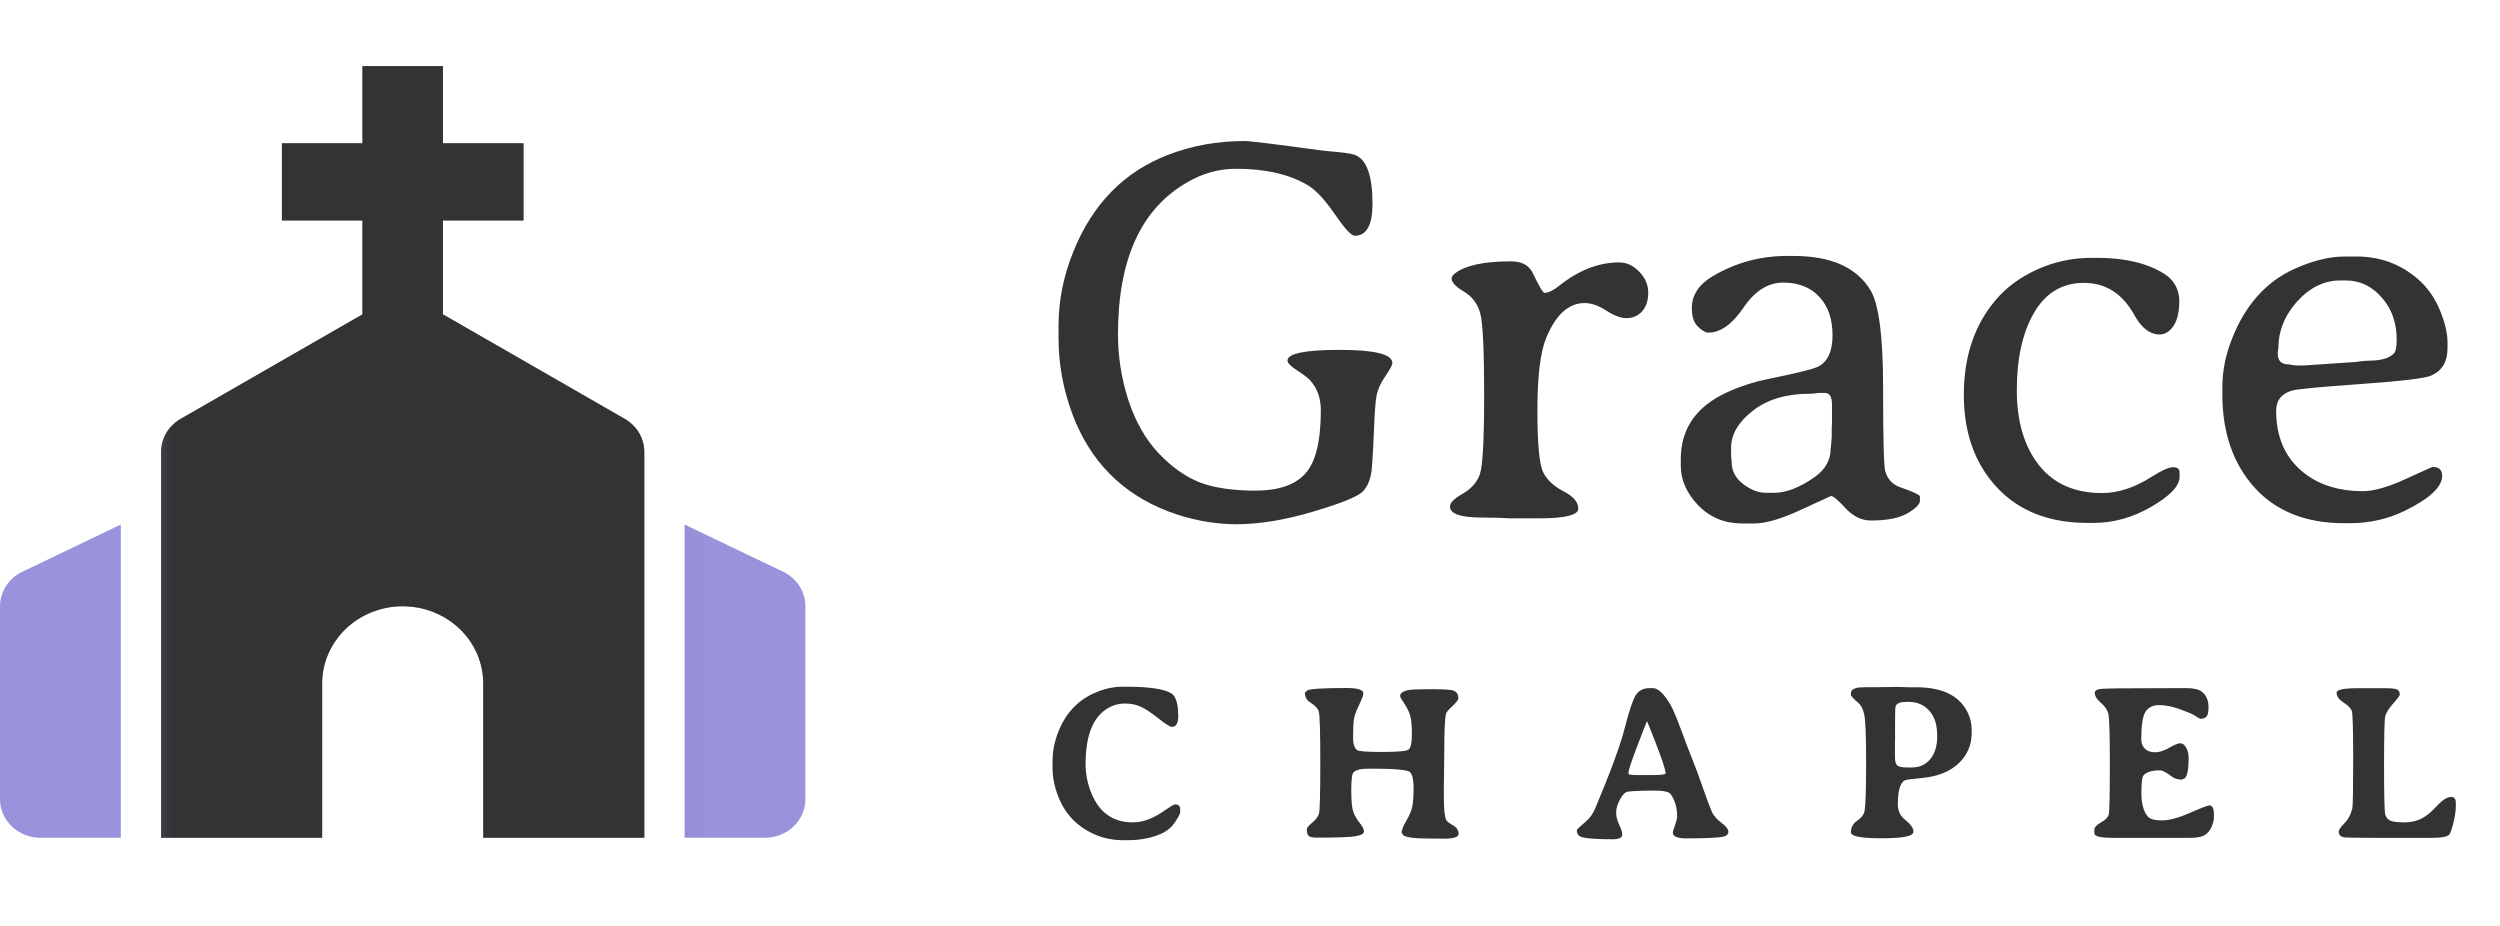<svg width="108" height="40" viewBox="0 0 108 40" fill="none" xmlns="http://www.w3.org/2000/svg">
<g clip-path="url(#clip0)">
<path d="M53.76 6.093C54 6.093 55.081 6.225 57.002 6.489L57.42 6.535L57.816 6.57C58.187 6.609 58.431 6.651 58.548 6.698C59.044 6.899 59.292 7.601 59.292 8.802C59.292 9.724 59.036 10.185 58.524 10.185C58.377 10.185 58.091 9.876 57.665 9.255C57.239 8.635 56.855 8.221 56.514 8.012C55.716 7.531 54.678 7.291 53.399 7.291C52.663 7.291 51.962 7.484 51.296 7.872C49.297 9.011 48.297 11.201 48.297 14.441C48.297 15.409 48.448 16.363 48.75 17.3C49.06 18.231 49.494 18.99 50.052 19.579C50.61 20.168 51.199 20.587 51.819 20.835C52.439 21.075 53.244 21.195 54.236 21.195C55.228 21.195 55.945 20.951 56.386 20.463C56.835 19.974 57.06 19.06 57.06 17.719C57.06 17.207 56.909 16.781 56.607 16.44C56.522 16.339 56.336 16.196 56.049 16.01C55.762 15.824 55.619 15.681 55.619 15.58C55.619 15.27 56.375 15.115 57.886 15.115C59.396 15.115 60.151 15.305 60.151 15.684C60.151 15.77 60.047 15.963 59.838 16.266C59.636 16.56 59.513 16.839 59.466 17.103C59.419 17.359 59.385 17.812 59.361 18.463C59.338 19.106 59.307 19.676 59.268 20.172C59.23 20.668 59.09 21.029 58.85 21.253C58.618 21.47 57.897 21.757 56.688 22.114C55.48 22.47 54.38 22.648 53.387 22.648C52.396 22.641 51.412 22.451 50.435 22.079C48.46 21.311 47.092 19.92 46.333 17.905C45.93 16.828 45.729 15.727 45.729 14.603V14.115C45.729 14.1 45.729 14.08 45.729 14.057C45.729 12.987 45.942 11.925 46.368 10.871C47.197 8.81 48.565 7.415 50.47 6.686C51.493 6.291 52.59 6.093 53.76 6.093ZM67.555 21.23C67.973 21.447 68.183 21.695 68.183 21.974C68.183 22.253 67.609 22.393 66.462 22.393H65.23L64.742 22.369L64.022 22.358C63.1 22.358 62.639 22.199 62.639 21.881C62.639 21.718 62.825 21.532 63.197 21.323C63.569 21.106 63.813 20.827 63.929 20.486C64.053 20.145 64.115 18.998 64.115 17.045C64.115 15.084 64.057 13.906 63.94 13.511C63.824 13.107 63.588 12.801 63.231 12.592C62.883 12.383 62.708 12.193 62.708 12.022C62.708 11.953 62.767 11.875 62.883 11.79C63.332 11.457 64.13 11.29 65.277 11.29C65.742 11.29 66.056 11.46 66.219 11.802C66.49 12.367 66.656 12.65 66.718 12.65C66.888 12.65 67.106 12.546 67.369 12.336C68.206 11.67 69.066 11.336 69.949 11.336C70.275 11.336 70.565 11.472 70.821 11.743C71.077 12.007 71.204 12.309 71.204 12.65C71.204 12.983 71.115 13.251 70.937 13.452C70.759 13.646 70.538 13.743 70.275 13.743C70.019 13.743 69.724 13.634 69.391 13.418C69.058 13.2 68.745 13.092 68.45 13.092C67.76 13.092 67.206 13.6 66.788 14.615C66.54 15.235 66.416 16.274 66.416 17.731C66.416 19.188 66.501 20.083 66.672 20.416C66.842 20.742 67.136 21.013 67.555 21.23ZM78.178 17.01C77.17 17.01 76.353 17.254 75.725 17.742C75.098 18.231 74.784 18.762 74.784 19.335V19.73C74.799 19.823 74.807 19.901 74.807 19.963C74.807 20.335 74.97 20.649 75.295 20.904C75.629 21.16 75.958 21.288 76.283 21.288H76.655C77.167 21.288 77.743 21.063 78.387 20.614C78.852 20.288 79.084 19.878 79.084 19.381C79.099 19.288 79.107 19.219 79.107 19.172L79.131 18.87V18.51L79.142 18.289V17.486C79.142 17.145 79.041 16.975 78.84 16.975H78.549C78.41 16.998 78.286 17.01 78.178 17.01ZM77.189 11.057H77.48C79.099 11.057 80.207 11.55 80.804 12.534C81.168 13.139 81.35 14.541 81.35 16.742C81.35 18.944 81.381 20.149 81.443 20.358C81.544 20.707 81.765 20.939 82.106 21.056C82.663 21.249 82.942 21.381 82.942 21.451V21.625C82.942 21.78 82.764 21.962 82.408 22.172C82.052 22.381 81.525 22.486 80.827 22.486C80.425 22.486 80.06 22.311 79.735 21.962C79.409 21.606 79.196 21.428 79.096 21.428C79.088 21.428 78.658 21.625 77.805 22.021C76.953 22.416 76.283 22.613 75.795 22.613H75.249C74.505 22.613 73.877 22.354 73.366 21.834C72.862 21.308 72.61 20.738 72.61 20.126V19.835C72.61 18.858 72.978 18.076 73.715 17.486C74.219 17.084 74.942 16.75 75.888 16.487C75.996 16.456 76.422 16.363 77.167 16.208C77.91 16.045 78.363 15.925 78.526 15.847C78.952 15.638 79.165 15.185 79.165 14.487C79.165 13.782 78.975 13.228 78.596 12.825C78.216 12.414 77.697 12.208 77.038 12.208C76.38 12.208 75.806 12.569 75.319 13.29C74.83 14.01 74.323 14.371 73.796 14.371C73.68 14.371 73.532 14.286 73.355 14.115C73.176 13.944 73.087 13.677 73.087 13.313C73.087 12.747 73.389 12.286 73.994 11.929C74.978 11.348 76.043 11.057 77.189 11.057ZM94.147 13.034C94.138 13.569 94.026 13.956 93.809 14.196C93.654 14.367 93.48 14.452 93.286 14.452C93.201 14.452 93.112 14.437 93.019 14.406C92.709 14.305 92.434 14.034 92.194 13.592C91.683 12.677 90.958 12.22 90.021 12.22C89.09 12.22 88.374 12.65 87.87 13.511C87.374 14.371 87.126 15.483 87.126 16.847C87.126 18.203 87.444 19.285 88.079 20.091C88.715 20.897 89.625 21.3 90.811 21.3C91.508 21.3 92.225 21.063 92.961 20.591C93.387 20.319 93.693 20.184 93.879 20.184C94.065 20.184 94.158 20.261 94.158 20.416V20.602C94.158 20.99 93.751 21.42 92.937 21.893C92.132 22.358 91.303 22.59 90.451 22.59H90.183C88.525 22.59 87.22 22.079 86.267 21.056C85.314 20.033 84.837 18.7 84.837 17.056C84.837 15.405 85.294 14.041 86.209 12.964C86.673 12.414 87.274 11.972 88.01 11.639C88.753 11.306 89.528 11.139 90.334 11.139H90.601C91.787 11.139 92.744 11.364 93.472 11.813C93.922 12.092 94.147 12.499 94.147 13.034ZM99.225 15.789H99.527L101.747 15.638C102.018 15.599 102.216 15.58 102.34 15.58C102.851 15.58 103.207 15.479 103.409 15.278C103.494 15.192 103.537 14.991 103.537 14.673C103.537 13.937 103.32 13.328 102.886 12.848C102.46 12.36 101.944 12.115 101.34 12.115H101.108C100.411 12.115 99.787 12.418 99.237 13.022C98.695 13.627 98.423 14.309 98.423 15.068L98.4 15.22V15.289C98.4 15.591 98.563 15.743 98.888 15.743C99.043 15.774 99.155 15.789 99.225 15.789ZM98.33 17.742C98.33 18.82 98.675 19.668 99.364 20.288C100.054 20.908 100.96 21.218 102.084 21.218C102.549 21.218 103.161 21.044 103.921 20.695C104.68 20.346 105.071 20.172 105.094 20.172C105.365 20.172 105.501 20.3 105.501 20.556C105.501 21.036 104.963 21.54 103.886 22.067C103.149 22.424 102.363 22.602 101.526 22.602H101.259C99.616 22.602 98.33 22.09 97.4 21.067C96.471 20.036 96.006 18.696 96.006 17.045V16.777C96.006 16.762 96.006 16.742 96.006 16.719C96.006 16.037 96.141 15.351 96.412 14.662C96.986 13.181 97.896 12.162 99.144 11.604C99.926 11.255 100.643 11.081 101.294 11.081H101.805C102.82 11.081 103.703 11.406 104.455 12.057C104.858 12.406 105.172 12.848 105.396 13.383C105.621 13.917 105.733 14.39 105.733 14.801V15.045C105.733 15.634 105.493 16.029 105.013 16.231C104.734 16.347 103.719 16.467 101.968 16.591C100.225 16.715 99.244 16.808 99.027 16.87C98.563 17.002 98.33 17.293 98.33 17.742ZM50.9 30.931C50.9 31.244 50.809 31.401 50.626 31.401C50.545 31.401 50.353 31.28 50.049 31.038C49.746 30.796 49.493 30.629 49.292 30.536C49.09 30.44 48.859 30.392 48.599 30.392C48.593 30.392 48.588 30.392 48.585 30.392C48.334 30.392 48.094 30.458 47.864 30.591C47.22 30.967 46.897 31.773 46.897 33.01C46.897 33.363 46.953 33.707 47.065 34.042C47.39 35.031 48.013 35.526 48.934 35.526C48.937 35.526 48.94 35.526 48.943 35.526C49.364 35.526 49.801 35.367 50.254 35.051C50.545 34.85 50.713 34.749 50.756 34.749C50.908 34.749 50.984 34.82 50.984 34.963V35.079C50.984 35.15 50.911 35.294 50.765 35.511C50.623 35.728 50.431 35.893 50.189 36.005C49.767 36.2 49.272 36.297 48.701 36.297H48.543C48.088 36.297 47.669 36.214 47.288 36.046C46.529 35.712 46.002 35.158 45.707 34.386C45.549 33.974 45.47 33.572 45.47 33.182V32.856C45.47 32.469 45.546 32.073 45.698 31.67C46.011 30.836 46.547 30.255 47.306 29.927C47.706 29.753 48.102 29.666 48.492 29.666H48.646C49.625 29.666 50.272 29.759 50.589 29.945C50.796 30.066 50.9 30.395 50.9 30.931ZM59.161 33.205C58.768 33.205 58.532 33.267 58.454 33.391C58.402 33.478 58.375 33.729 58.375 34.144C58.375 34.56 58.4 34.854 58.45 35.028C58.502 35.198 58.594 35.366 58.724 35.53C58.858 35.694 58.924 35.825 58.924 35.921C58.924 36.014 58.803 36.082 58.562 36.125C58.323 36.166 57.768 36.186 56.897 36.186C56.717 36.186 56.598 36.163 56.539 36.116C56.484 36.066 56.456 35.966 56.456 35.814C56.456 35.758 56.533 35.666 56.688 35.539C56.846 35.409 56.944 35.278 56.981 35.144C57.018 35.011 57.037 34.278 57.037 32.945C57.037 31.608 57.015 30.874 56.971 30.74C56.931 30.604 56.804 30.469 56.59 30.336C56.445 30.243 56.372 30.105 56.372 29.922L56.479 29.824C56.606 29.756 57.176 29.722 58.19 29.722C58.66 29.722 58.896 29.801 58.896 29.959C58.896 30.034 58.84 30.187 58.729 30.419C58.617 30.649 58.543 30.835 58.506 30.977C58.471 31.117 58.454 31.427 58.454 31.908C58.454 32.149 58.512 32.315 58.627 32.405C58.695 32.458 59.056 32.484 59.71 32.484C60.367 32.484 60.745 32.452 60.844 32.386C60.943 32.321 60.993 32.104 60.993 31.735C60.993 31.363 60.97 31.095 60.923 30.931C60.88 30.764 60.796 30.588 60.672 30.405C60.548 30.223 60.486 30.111 60.486 30.071C60.486 29.953 60.595 29.868 60.812 29.815C60.929 29.787 61.247 29.773 61.764 29.773C62.282 29.773 62.607 29.789 62.741 29.82C62.914 29.86 63.001 29.976 63.001 30.168C63.001 30.233 62.919 30.342 62.755 30.494C62.594 30.643 62.501 30.748 62.476 30.81C62.42 30.956 62.392 31.546 62.392 32.582L62.378 33.712L62.374 33.935V34.386C62.374 34.953 62.409 35.302 62.48 35.432C62.508 35.485 62.603 35.558 62.764 35.651C62.928 35.741 63.011 35.867 63.011 36.028C63.011 36.164 62.789 36.232 62.346 36.232L62.132 36.228L61.69 36.223C61.074 36.223 60.712 36.172 60.607 36.07L60.551 35.967C60.551 35.856 60.616 35.69 60.746 35.47C60.877 35.25 60.962 35.053 61.002 34.879C61.045 34.702 61.067 34.425 61.067 34.047C61.067 33.669 61.01 33.434 60.895 33.344C60.784 33.252 60.206 33.205 59.161 33.205ZM70.351 33.382V33.428C70.351 33.465 70.495 33.484 70.783 33.484H71.318C71.743 33.484 71.955 33.459 71.955 33.41C71.955 33.276 71.823 32.867 71.56 32.182C71.296 31.497 71.16 31.154 71.151 31.154C71.145 31.154 71.01 31.498 70.746 32.187C70.483 32.872 70.351 33.27 70.351 33.382ZM71.267 29.727H71.402C71.631 29.727 71.888 29.971 72.173 30.461C72.272 30.632 72.421 30.985 72.62 31.522C72.818 32.058 72.988 32.503 73.131 32.856C73.273 33.21 73.429 33.631 73.596 34.121C73.766 34.608 73.889 34.932 73.963 35.093C74.041 35.251 74.177 35.403 74.372 35.549C74.567 35.694 74.665 35.822 74.665 35.93C74.665 36.035 74.599 36.105 74.466 36.139C74.249 36.192 73.71 36.218 72.852 36.218C72.462 36.218 72.266 36.135 72.266 35.967C72.266 35.924 72.298 35.819 72.359 35.651C72.421 35.48 72.452 35.355 72.452 35.274C72.452 34.893 72.361 34.572 72.178 34.312C72.104 34.206 71.87 34.154 71.476 34.154C70.754 34.154 70.345 34.177 70.249 34.223C70.156 34.27 70.06 34.388 69.961 34.577C69.865 34.766 69.817 34.941 69.817 35.102C69.817 35.264 69.86 35.437 69.947 35.623C70.037 35.809 70.082 35.955 70.082 36.06C70.082 36.191 69.942 36.256 69.663 36.256C69 36.256 68.556 36.225 68.334 36.163C68.191 36.122 68.119 36.022 68.119 35.86C68.119 35.839 68.261 35.704 68.543 35.456C68.698 35.319 68.822 35.141 68.914 34.921C69.584 33.324 70.009 32.168 70.188 31.452C70.371 30.733 70.526 30.266 70.653 30.052C70.781 29.835 70.985 29.727 71.267 29.727ZM81.862 32.698C81.862 32.875 81.893 32.996 81.955 33.061C82.02 33.123 82.163 33.154 82.382 33.154H82.606C82.925 33.154 83.185 33.035 83.386 32.796C83.588 32.557 83.689 32.219 83.689 31.782L83.684 31.735C83.684 31.295 83.569 30.95 83.34 30.698C83.111 30.447 82.82 30.322 82.466 30.322H82.35C82.09 30.322 81.936 30.385 81.89 30.512C81.874 30.553 81.867 30.787 81.867 31.215V31.922L81.862 32.098V32.698ZM79.96 35.958C79.96 35.744 80.052 35.575 80.235 35.451C80.418 35.324 80.523 35.183 80.551 35.028C80.594 34.783 80.616 34.084 80.616 32.931C80.616 31.777 80.588 31.086 80.532 30.857C80.477 30.624 80.397 30.464 80.295 30.378C80.072 30.192 79.96 30.071 79.96 30.015V29.941C79.96 29.813 80.077 29.733 80.309 29.699C80.374 29.689 80.704 29.685 81.299 29.685L81.913 29.675H82.034L82.401 29.689H82.773C83.87 29.689 84.601 30.029 84.967 30.708C85.106 30.968 85.176 31.244 85.176 31.535V31.666C85.176 32.187 84.986 32.627 84.605 32.986C84.223 33.343 83.686 33.552 82.991 33.614C82.582 33.651 82.352 33.682 82.299 33.707C82.091 33.8 81.987 34.146 81.987 34.744C81.987 35.02 82.084 35.236 82.275 35.391C82.533 35.598 82.662 35.773 82.662 35.916C82.662 36.028 82.542 36.105 82.303 36.149C82.068 36.192 81.726 36.214 81.276 36.214C80.399 36.214 79.96 36.129 79.96 35.958ZM95.408 30.55C95.408 30.757 95.379 30.894 95.32 30.959C95.261 31.021 95.171 31.052 95.051 31.052L94.967 31.01L94.87 30.945L94.758 30.88C94.649 30.818 94.44 30.733 94.13 30.624C93.823 30.516 93.537 30.461 93.27 30.461C93.004 30.461 92.808 30.557 92.684 30.75C92.564 30.942 92.503 31.337 92.503 31.936C92.503 32.106 92.556 32.242 92.661 32.345C92.766 32.447 92.912 32.498 93.098 32.498C93.284 32.498 93.489 32.433 93.712 32.303C93.938 32.173 94.098 32.108 94.191 32.108C94.287 32.108 94.37 32.171 94.442 32.298C94.513 32.422 94.549 32.571 94.549 32.745C94.549 33.213 94.497 33.501 94.395 33.61L94.27 33.679C94.087 33.679 93.941 33.638 93.833 33.554C93.594 33.371 93.419 33.279 93.307 33.279C92.954 33.279 92.717 33.354 92.596 33.503C92.537 33.577 92.508 33.833 92.508 34.27C92.508 34.704 92.596 35.034 92.773 35.26C92.866 35.381 93.07 35.442 93.386 35.442C93.703 35.442 94.106 35.335 94.595 35.121C95.088 34.904 95.37 34.795 95.441 34.795C95.575 34.795 95.641 34.921 95.641 35.172V35.34C95.641 35.426 95.61 35.547 95.548 35.702C95.486 35.857 95.39 35.978 95.26 36.065C95.13 36.152 94.916 36.195 94.618 36.195H91.248C90.734 36.195 90.476 36.129 90.476 35.995V35.846C90.476 35.741 90.571 35.636 90.76 35.53C90.952 35.425 91.064 35.312 91.095 35.191C91.129 35.067 91.145 34.354 91.145 33.051C91.145 31.749 91.124 31.012 91.081 30.838C91.037 30.664 90.929 30.505 90.755 30.359C90.582 30.213 90.495 30.069 90.495 29.927C90.495 29.824 90.607 29.767 90.829 29.755C91.053 29.739 91.786 29.731 93.028 29.731L94.237 29.727H94.433C94.745 29.727 94.965 29.771 95.092 29.861C95.303 30.01 95.408 30.24 95.408 30.55ZM103.67 30.01C103.67 30.05 103.574 30.179 103.382 30.396C103.193 30.61 103.079 30.791 103.042 30.94C103.008 31.089 102.991 31.801 102.991 33.075C102.991 34.346 103.008 35.048 103.042 35.181C103.079 35.315 103.156 35.406 103.27 35.456C103.384 35.502 103.582 35.526 103.861 35.526C104.139 35.526 104.383 35.474 104.59 35.372C104.801 35.27 105.027 35.087 105.269 34.823C105.511 34.56 105.719 34.428 105.892 34.428C106.025 34.428 106.092 34.512 106.092 34.679V34.8C106.092 35.033 106.055 35.291 105.98 35.577C105.906 35.859 105.847 36.02 105.804 36.06C105.708 36.15 105.475 36.195 105.106 36.195H102.61C101.795 36.195 101.344 36.187 101.257 36.172C101.109 36.144 101.034 36.06 101.034 35.921C101.034 35.846 101.116 35.727 101.28 35.563C101.445 35.398 101.558 35.184 101.62 34.921C101.645 34.816 101.657 34.121 101.657 32.838C101.657 31.554 101.638 30.85 101.601 30.726C101.564 30.602 101.445 30.477 101.243 30.35C101.042 30.223 100.941 30.08 100.941 29.922C100.941 29.795 101.243 29.731 101.847 29.731H103.079C103.321 29.731 103.479 29.75 103.553 29.787C103.631 29.821 103.67 29.895 103.67 30.01Z" fill="#333333"/>
<path d="M13.917 36.191V29.524C13.917 28.64 14.284 27.792 14.936 27.167C15.589 26.542 16.474 26.191 17.396 26.191C18.319 26.191 19.204 26.542 19.857 27.167C20.509 27.792 20.876 28.64 20.876 29.524V36.191H27.834V19.524C27.834 19.236 27.757 18.953 27.609 18.703C27.461 18.453 27.248 18.244 26.991 18.096L19.136 13.581V9.524H22.615V6.19H19.136V2.857H15.657V6.19H12.178V9.524H15.657V13.581L7.802 18.096C7.545 18.244 7.332 18.453 7.184 18.703C7.036 18.953 6.959 19.236 6.959 19.524V36.191H13.917ZM1.74 36.191H5.219V22.66L0.962 24.701C0.673 24.838 0.43 25.051 0.26 25.314C0.09 25.578 -0 25.881 4.31104e-07 26.191V34.524C4.31104e-07 34.966 0.183 35.39 0.51 35.702C0.836 36.015 1.278 36.191 1.74 36.191ZM33.831 24.699L29.574 22.66V36.191H33.053C33.515 36.191 33.957 36.015 34.283 35.702C34.61 35.39 34.793 34.966 34.793 34.524V26.191C34.793 25.559 34.421 24.982 33.831 24.699Z" fill="#9893DA"/>
<mask id="mask0" mask-type="alpha" maskUnits="userSpaceOnUse" x="6" y="-8" width="24" height="52">
<path d="M29.038 -7.143V38.571L6.188 43.333V2.619L29.038 -7.143Z" fill="#C4C4C4"/>
</mask>
<g mask="url(#mask0)">
<path d="M13.917 36.191V29.524C13.917 28.64 14.284 27.792 14.936 27.167C15.589 26.542 16.474 26.191 17.396 26.191C18.319 26.191 19.204 26.542 19.857 27.167C20.509 27.792 20.876 28.64 20.876 29.524V36.191H27.834V19.524C27.834 19.236 27.757 18.953 27.609 18.703C27.461 18.453 27.248 18.244 26.991 18.096L19.136 13.581V9.524H22.615V6.19H19.136V2.857H15.657V6.19H12.178V9.524H15.657V13.581L7.802 18.096C7.545 18.244 7.332 18.453 7.184 18.703C7.036 18.953 6.959 19.236 6.959 19.524V36.191H13.917ZM1.74 36.191H5.219V22.66L0.962 24.701C0.673 24.838 0.43 25.051 0.26 25.314C0.09 25.578 -0 25.881 4.31104e-07 26.191V34.524C4.31104e-07 34.966 0.183 35.39 0.51 35.702C0.836 36.015 1.278 36.191 1.74 36.191ZM33.831 24.699L29.574 22.66V36.191H33.053C33.515 36.191 33.957 36.015 34.283 35.702C34.61 35.39 34.793 34.966 34.793 34.524V26.191C34.793 25.559 34.421 24.982 33.831 24.699Z" fill="#333333"/>
</g>
</g>
<defs>
<clipPath id="clip0">
<rect width="107.109" height="40" fill="white"/>
</clipPath>
</defs>
</svg>
